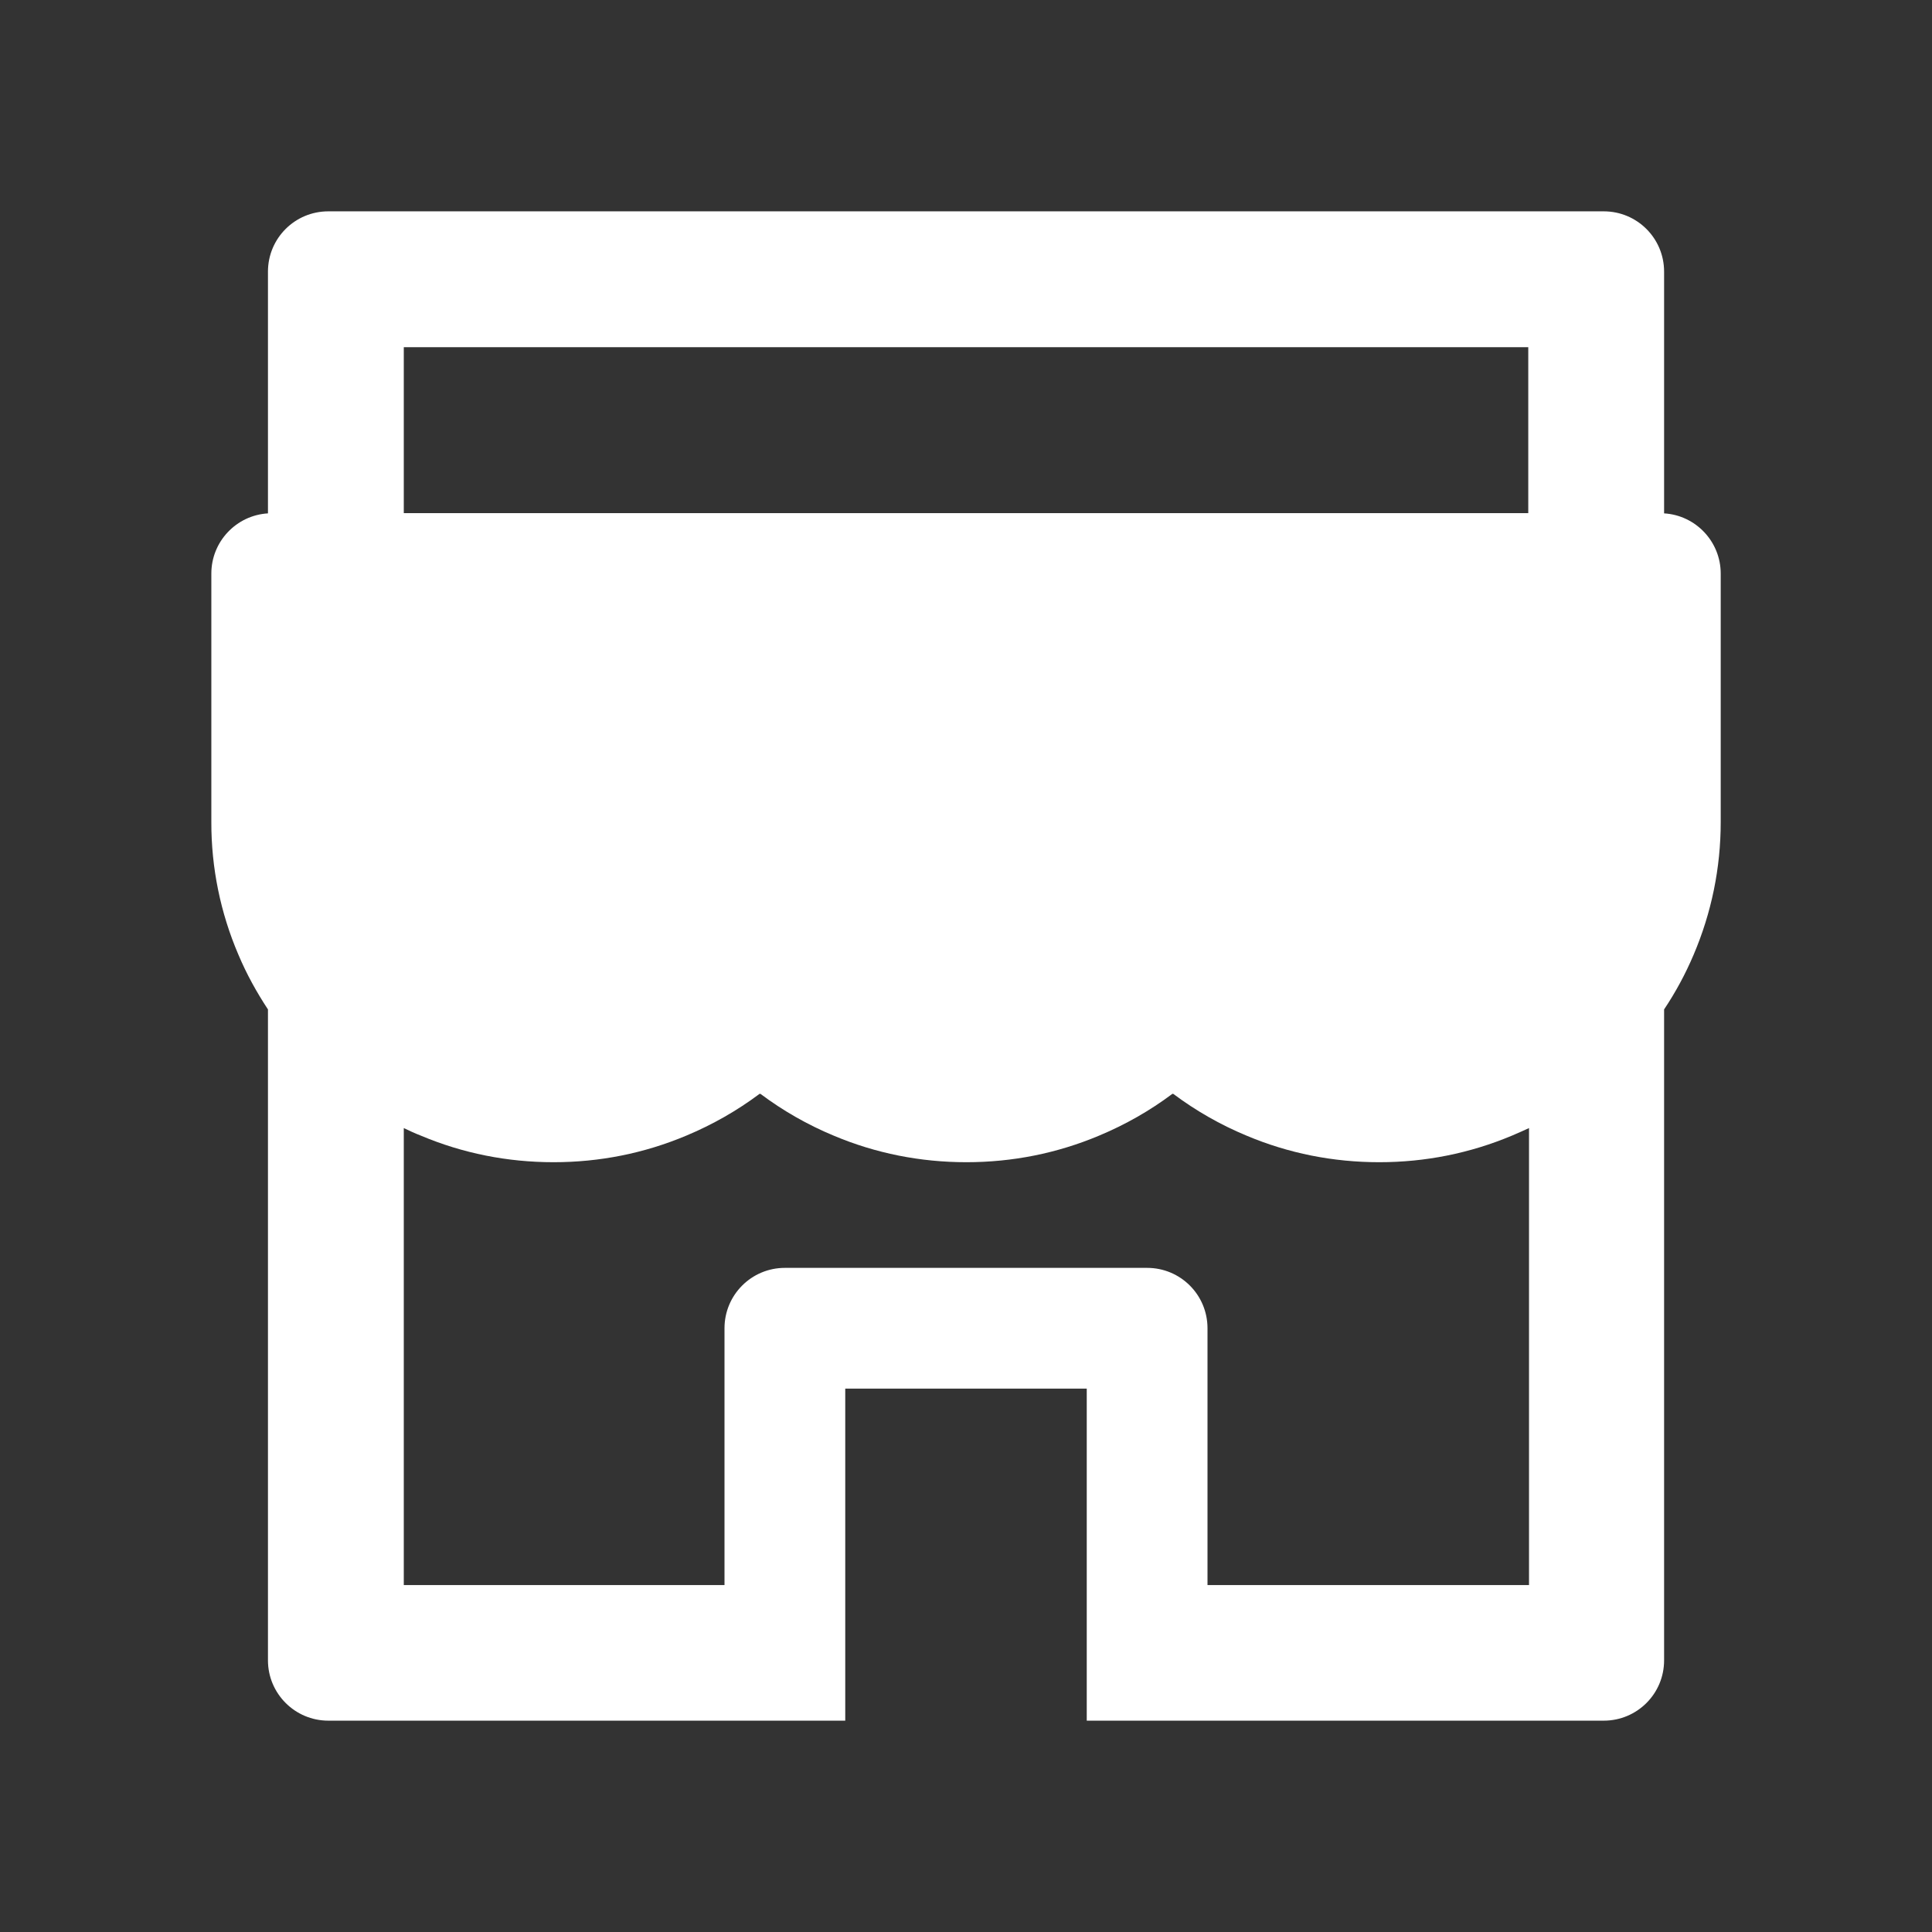 <svg width="36" height="36" viewBox="0 0 36 36" fill="none" xmlns="http://www.w3.org/2000/svg">
<rect x="0" y="0" width="36" height="36" fill="#333333" stroke="none"/>
<path d="M31.008 9.566V5.062C31.008 4.44 30.506 3.938 29.883 3.938H6.118C5.495 3.938 4.993 4.44 4.993 5.062V9.566C4.405 9.601 3.938 10.09 3.938 10.688V15.318C3.936 16.169 4.108 17.011 4.444 17.793C4.595 18.151 4.782 18.489 4.993 18.809V30.938C4.993 31.556 5.495 32.062 6.118 32.062H15.75V25.875H20.25V32.062H29.883C30.506 32.062 31.008 31.56 31.008 30.938V18.809C31.223 18.488 31.406 18.148 31.557 17.793C31.891 17.009 32.063 16.175 32.063 15.318V10.688C32.063 10.09 31.595 9.601 31.008 9.566ZM28.477 29.535H22.5V24.75C22.5 24.128 21.998 23.625 21.375 23.625H14.625C14.003 23.625 13.5 24.128 13.5 24.75V29.535H7.524V21.02C7.626 21.069 7.731 21.118 7.84 21.16C8.624 21.491 9.457 21.656 10.315 21.656C11.173 21.656 12.003 21.491 12.79 21.16C13.275 20.957 13.732 20.697 14.151 20.384C14.158 20.38 14.165 20.38 14.172 20.384C14.591 20.698 15.049 20.959 15.532 21.16C16.316 21.491 17.15 21.656 18.007 21.656C18.865 21.656 19.695 21.491 20.482 21.16C20.968 20.957 21.425 20.697 21.843 20.384C21.85 20.38 21.857 20.38 21.864 20.384C22.284 20.698 22.741 20.959 23.225 21.16C24.009 21.491 24.842 21.656 25.7 21.656C26.557 21.656 27.387 21.491 28.175 21.16C28.28 21.115 28.386 21.069 28.491 21.02V29.535H28.477ZM28.477 9.562H7.524V6.469H28.477V9.562Z" fill="white"/>
</svg>
